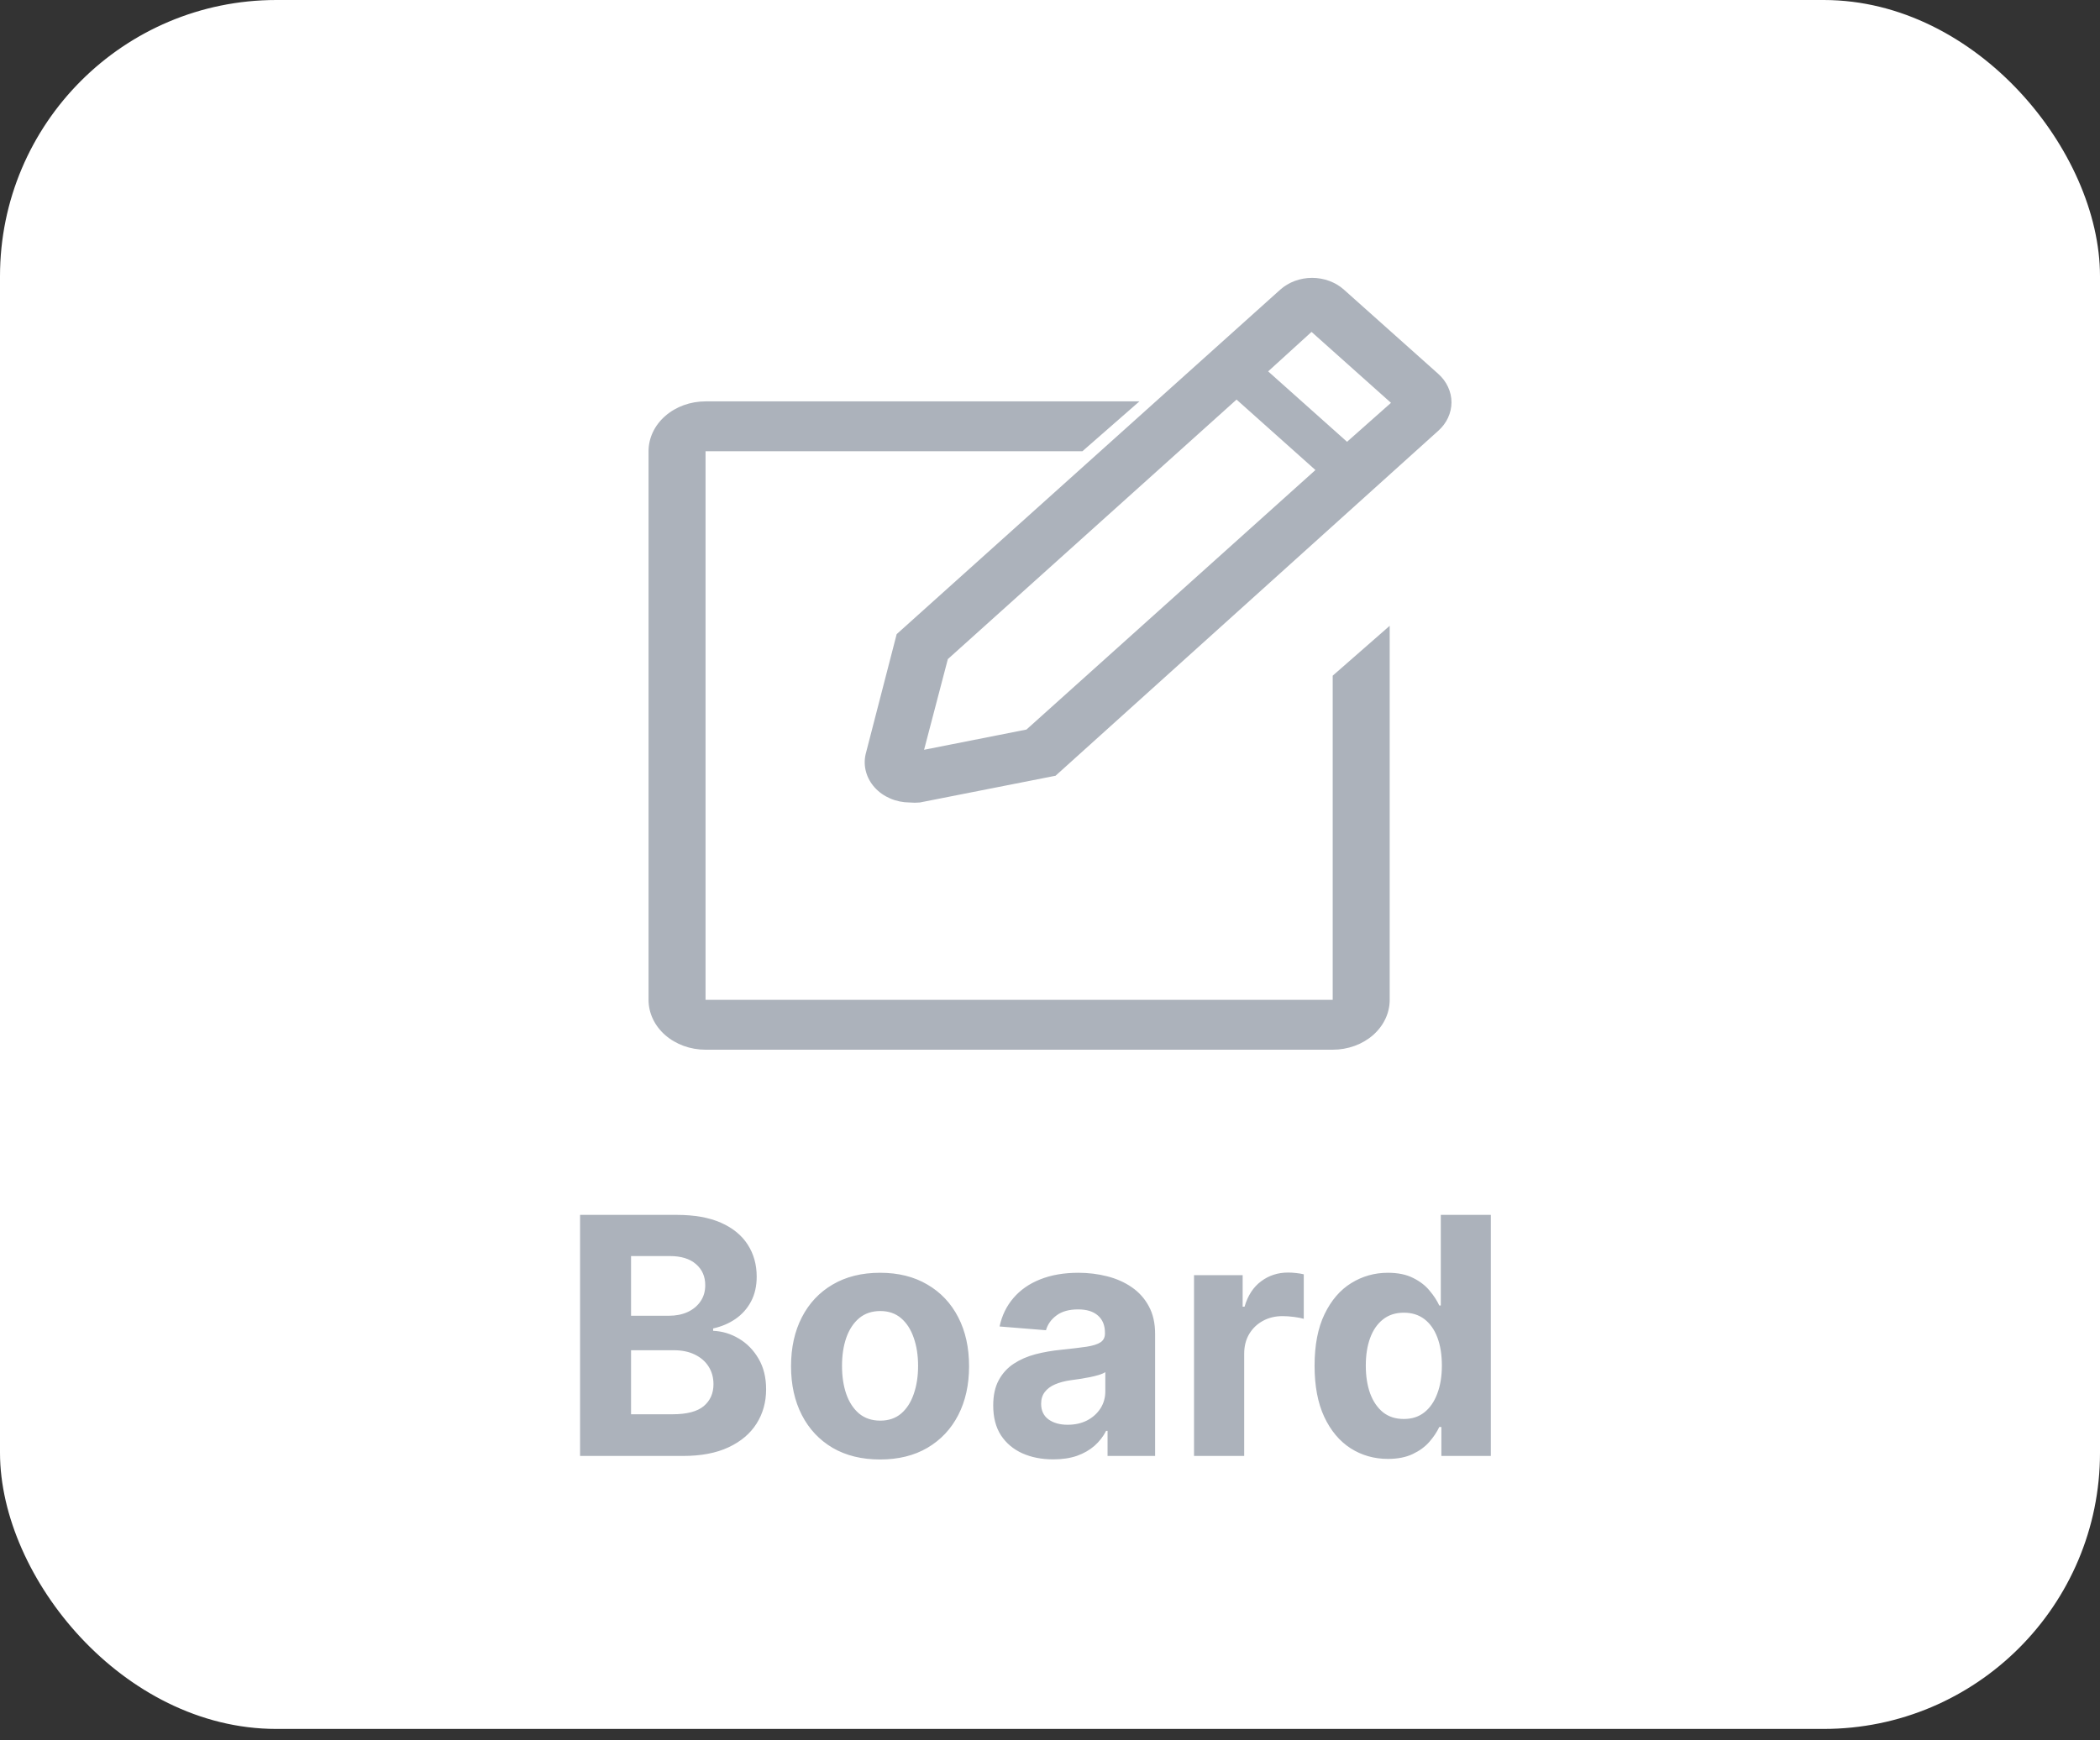 <svg width="76" height="63" viewBox="0 0 76 63" fill="none" xmlns="http://www.w3.org/2000/svg">
<rect x="0" y="0" width="76" height="63" fill="#333333" stroke="none"/>
<rect x="0.5" y="0.5" width="75" height="61.588" rx="9.5" fill="white" stroke="white"/>
<path d="M20.993 52.706V43.979H24.487C25.129 43.979 25.665 44.074 26.093 44.264C26.523 44.455 26.845 44.719 27.061 45.057C27.277 45.392 27.385 45.779 27.385 46.216C27.385 46.557 27.317 46.857 27.18 47.115C27.044 47.371 26.856 47.581 26.618 47.746C26.382 47.908 26.112 48.023 25.808 48.091V48.176C26.14 48.19 26.451 48.284 26.741 48.458C27.034 48.631 27.271 48.874 27.453 49.186C27.635 49.496 27.726 49.865 27.726 50.294C27.726 50.757 27.611 51.17 27.381 51.534C27.153 51.895 26.817 52.181 26.37 52.391C25.924 52.601 25.375 52.706 24.721 52.706H20.993ZM22.838 51.197H24.342C24.856 51.197 25.231 51.099 25.467 50.904C25.703 50.705 25.821 50.44 25.821 50.111C25.821 49.869 25.763 49.656 25.646 49.472C25.53 49.287 25.363 49.142 25.148 49.037C24.934 48.932 24.68 48.879 24.385 48.879H22.838V51.197ZM22.838 47.631H24.206C24.459 47.631 24.683 47.587 24.879 47.499C25.078 47.408 25.234 47.28 25.348 47.115C25.464 46.95 25.523 46.753 25.523 46.523C25.523 46.208 25.41 45.953 25.186 45.76C24.964 45.567 24.649 45.47 24.24 45.47H22.838V47.631ZM31.85 52.834C31.188 52.834 30.615 52.693 30.132 52.412C29.652 52.128 29.281 51.733 29.02 51.227C28.759 50.719 28.628 50.129 28.628 49.459C28.628 48.783 28.759 48.192 29.02 47.686C29.281 47.178 29.652 46.783 30.132 46.502C30.615 46.217 31.188 46.075 31.85 46.075C32.511 46.075 33.083 46.217 33.563 46.502C34.046 46.783 34.418 47.178 34.679 47.686C34.941 48.192 35.071 48.783 35.071 49.459C35.071 50.129 34.941 50.719 34.679 51.227C34.418 51.733 34.046 52.128 33.563 52.412C33.083 52.693 32.511 52.834 31.85 52.834ZM31.858 51.428C32.159 51.428 32.411 51.342 32.612 51.172C32.814 50.999 32.966 50.763 33.068 50.465C33.173 50.166 33.226 49.827 33.226 49.446C33.226 49.065 33.173 48.726 33.068 48.428C32.966 48.129 32.814 47.894 32.612 47.72C32.411 47.547 32.159 47.46 31.858 47.46C31.554 47.46 31.298 47.547 31.091 47.72C30.887 47.894 30.732 48.129 30.627 48.428C30.524 48.726 30.473 49.065 30.473 49.446C30.473 49.827 30.524 50.166 30.627 50.465C30.732 50.763 30.887 50.999 31.091 51.172C31.298 51.342 31.554 51.428 31.858 51.428ZM38.118 52.83C37.7 52.83 37.328 52.757 37.002 52.612C36.675 52.465 36.416 52.247 36.226 51.96C36.038 51.67 35.945 51.31 35.945 50.878C35.945 50.514 36.011 50.209 36.145 49.962C36.279 49.715 36.46 49.516 36.691 49.365C36.921 49.215 37.182 49.101 37.475 49.024C37.77 48.947 38.08 48.894 38.404 48.862C38.784 48.822 39.091 48.786 39.324 48.752C39.557 48.715 39.726 48.661 39.831 48.59C39.936 48.519 39.989 48.413 39.989 48.274V48.249C39.989 47.979 39.904 47.77 39.733 47.622C39.566 47.474 39.327 47.401 39.017 47.401C38.691 47.401 38.431 47.473 38.237 47.618C38.044 47.76 37.916 47.939 37.854 48.155L36.175 48.019C36.26 47.621 36.428 47.277 36.678 46.987C36.928 46.695 37.25 46.47 37.645 46.314C38.043 46.155 38.503 46.075 39.026 46.075C39.389 46.075 39.737 46.118 40.07 46.203C40.405 46.288 40.702 46.42 40.96 46.599C41.222 46.779 41.428 47.009 41.578 47.29C41.729 47.568 41.804 47.902 41.804 48.291V52.706H40.083V51.798H40.031C39.926 52.003 39.786 52.183 39.609 52.34C39.433 52.493 39.222 52.614 38.975 52.702C38.727 52.787 38.442 52.83 38.118 52.83ZM38.638 51.577C38.905 51.577 39.141 51.524 39.345 51.419C39.55 51.311 39.71 51.166 39.827 50.984C39.943 50.803 40.002 50.597 40.002 50.367V49.672C39.945 49.709 39.867 49.743 39.767 49.774C39.671 49.803 39.561 49.83 39.439 49.855C39.317 49.878 39.195 49.899 39.073 49.919C38.95 49.936 38.84 49.952 38.74 49.966C38.527 49.997 38.341 50.047 38.182 50.115C38.023 50.183 37.899 50.276 37.811 50.392C37.723 50.506 37.679 50.648 37.679 50.818C37.679 51.065 37.769 51.254 37.948 51.385C38.129 51.513 38.359 51.577 38.638 51.577ZM43.212 52.706V46.161H44.972V47.303H45.041C45.16 46.896 45.36 46.59 45.642 46.382C45.923 46.172 46.247 46.067 46.613 46.067C46.704 46.067 46.802 46.072 46.907 46.084C47.012 46.095 47.105 46.111 47.184 46.131V47.742C47.099 47.716 46.981 47.693 46.83 47.673C46.68 47.654 46.542 47.644 46.417 47.644C46.15 47.644 45.911 47.702 45.701 47.818C45.494 47.932 45.329 48.091 45.207 48.295C45.087 48.5 45.028 48.736 45.028 49.003V52.706H43.212ZM50.23 52.813C49.733 52.813 49.282 52.685 48.879 52.429C48.478 52.17 48.16 51.791 47.925 51.291C47.691 50.788 47.575 50.172 47.575 49.442C47.575 48.692 47.696 48.068 47.937 47.571C48.179 47.071 48.5 46.697 48.9 46.45C49.304 46.2 49.745 46.075 50.226 46.075C50.592 46.075 50.898 46.138 51.142 46.263C51.389 46.385 51.588 46.538 51.738 46.723C51.892 46.905 52.008 47.084 52.088 47.26H52.143V43.979H53.954V52.706H52.164V51.658H52.088C52.003 51.84 51.882 52.02 51.726 52.199C51.572 52.375 51.372 52.521 51.125 52.638C50.88 52.754 50.582 52.813 50.23 52.813ZM50.805 51.368C51.098 51.368 51.345 51.288 51.547 51.129C51.751 50.967 51.907 50.742 52.015 50.452C52.126 50.162 52.182 49.822 52.182 49.433C52.182 49.044 52.128 48.706 52.02 48.419C51.912 48.132 51.755 47.911 51.551 47.754C51.346 47.598 51.098 47.52 50.805 47.52C50.507 47.52 50.255 47.601 50.051 47.763C49.846 47.925 49.691 48.149 49.586 48.436C49.481 48.723 49.429 49.056 49.429 49.433C49.429 49.814 49.481 50.151 49.586 50.443C49.694 50.733 49.849 50.96 50.051 51.125C50.255 51.287 50.507 51.368 50.805 51.368Z" fill="#ACB2BB"/>
<path d="M48.231 36.195H25.534V16.335H39.173L41.236 14.53H25.534C24.987 14.53 24.462 14.72 24.075 15.059C23.688 15.397 23.471 15.856 23.471 16.335V36.195C23.471 36.674 23.688 37.133 24.075 37.472C24.462 37.81 24.987 38 25.534 38H48.231C48.778 38 49.303 37.81 49.69 37.472C50.077 37.133 50.294 36.674 50.294 36.195V22.654L48.231 24.46V36.195Z" fill="#ACB2BB"/>
<path d="M52.051 13.534L48.639 10.487C48.488 10.351 48.308 10.244 48.11 10.17C47.912 10.097 47.699 10.059 47.485 10.059C47.27 10.059 47.058 10.097 46.86 10.17C46.662 10.244 46.482 10.351 46.331 10.487L32.451 22.956L31.327 27.305C31.279 27.516 31.284 27.733 31.342 27.942C31.399 28.151 31.508 28.346 31.66 28.513C31.812 28.68 32.004 28.814 32.221 28.907C32.438 29 32.676 29.049 32.916 29.05C33.041 29.062 33.166 29.062 33.291 29.05L38.201 28.082L52.051 15.595C52.203 15.46 52.323 15.3 52.405 15.123C52.487 14.946 52.53 14.756 52.53 14.565C52.53 14.373 52.487 14.184 52.405 14.007C52.323 13.83 52.203 13.669 52.051 13.534ZM37.148 26.41L33.443 27.142L34.303 23.86L44.751 14.465L47.606 17.015L37.148 26.41ZM48.75 15.993L45.895 13.444L47.465 12.015L50.34 14.583L48.75 15.993Z" fill="#ACB2BB"/>
</svg>
